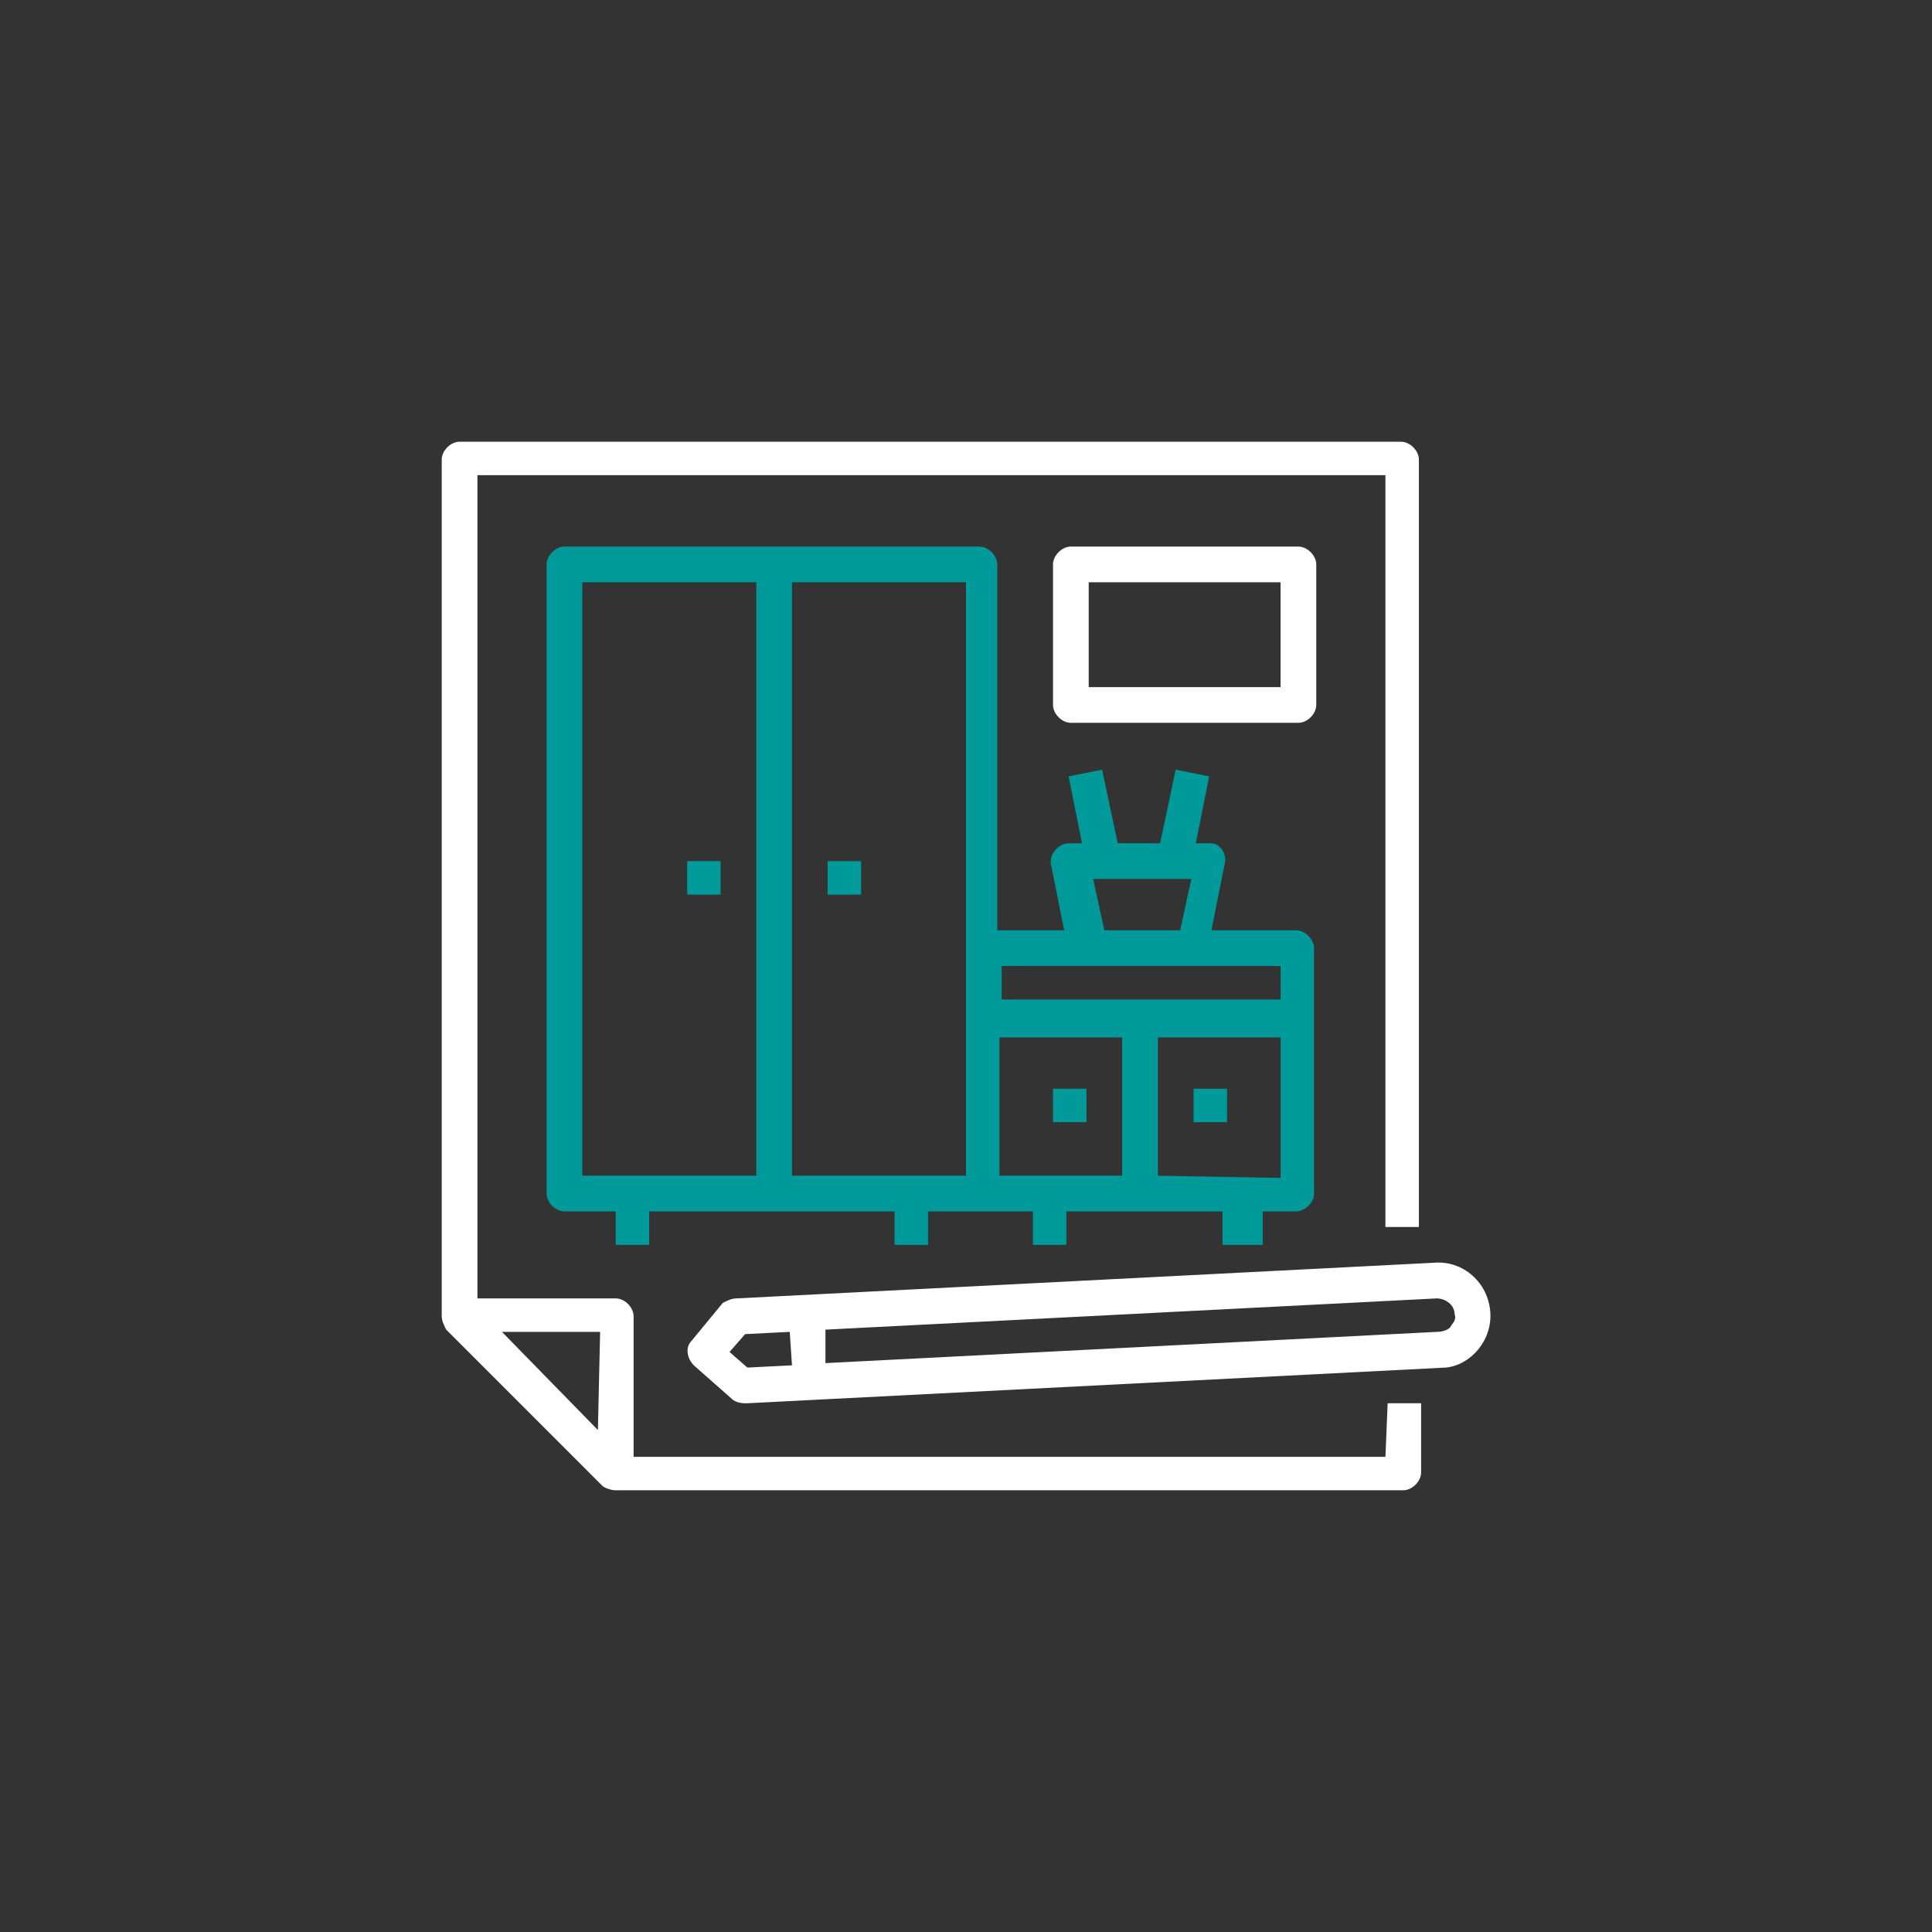 <?xml version="1.0" encoding="utf-8"?>
<!-- Generator: Adobe Illustrator 24.0.1, SVG Export Plug-In . SVG Version: 6.00 Build 0)  -->
<svg version="1.1" id="Layer_1" xmlns="http://www.w3.org/2000/svg" xmlns:xlink="http://www.w3.org/1999/xlink" x="0px" y="0px"
	 viewBox="0 0 86.6 86.6" style="enable-background:new 0 0 86.6 86.6;" xml:space="preserve">
<rect x="0" y="0" width="86.6" height="86.6" fill="#333333" stroke="none"/>
<style type="text/css">
	.st0{fill:none;}
	.st1{fill:#009A9B;}
	.st2{fill:#FFFFFF;}
</style>
<line class="st0" x1="49.9" y1="65.1" x2="50" y2="65.1"/>
<path class="st1" d="M37.1,38.6h1.5v1.5h-1.5V38.6z"/>
<path class="st1" d="M30.8,38.6h1.5v1.5h-1.5V38.6z"/>
<path class="st1" d="M47.2,48.8h1.5v1.5h-1.5V48.8z"/>
<path class="st1" d="M53.5,48.8H55v1.5h-1.5V48.8z"/>
<path class="st1" d="M56.6,55.8v-1.5h1.5c0.4,0,0.8-0.4,0.8-0.8v-11c0-0.4-0.4-0.8-0.8-0.8h-3.8l0.6-3c0.1-0.4-0.2-0.9-0.6-0.9
	c-0.1,0-0.1,0-0.1,0h-0.6l0.6-3l-1.5-0.3l-0.7,3.3h-1.9l-0.7-3.3l-1.5,0.3l0.6,3h-0.6c-0.4,0-0.8,0.4-0.8,0.8c0,0.1,0,0.1,0,0.1
	l0.6,3h-3V25.3c0-0.4-0.4-0.8-0.8-0.8H25.3c-0.4,0-0.8,0.4-0.8,0.8v28.2c0,0.4,0.4,0.8,0.8,0.8h2.3v1.5h1.5v-1.5h11v1.5h1.5v-1.5
	h4.7v1.5h1.5v-1.5h7v1.5C55,55.8,56.6,55.8,56.6,55.8z M26.1,26.1h7.8v26.6h-7.8V26.1z M43.3,52.7h-7.8V26.1h7.8V52.7z M51.9,52.7
	v-6.2h5.5v6.3L51.9,52.7C51.9,52.7,51.9,52.7,51.9,52.7z M50.3,52.7h-5.5v-6.2h5.5C50.3,46.4,50.3,52.7,50.3,52.7z M49,39.4h4.4
	l-0.5,2.3h-3.4L49,39.4z M57.4,43.3v1.5H44.9v-1.5H57.4z"/>
<path class="st2" d="M59,25.3c0-0.4-0.4-0.8-0.8-0.8H48c-0.4,0-0.8,0.4-0.8,0.8v6.3c0,0.4,0.4,0.8,0.8,0.8h10.2
	c0.4,0,0.8-0.4,0.8-0.8C59,31.6,59,25.3,59,25.3z M57.4,30.8h-8.6v-4.7h8.6V30.8z"/>
<path class="st2" d="M62.1,65.3H28.4V59c0-0.4-0.4-0.8-0.8-0.8h-6.2V21.3h40.7V55h1.5V20.6c0-0.4-0.4-0.8-0.8-0.8H20.6
	c-0.4,0-0.8,0.4-0.8,0.8V59c0,0.2,0.1,0.4,0.2,0.6l7,7c0.1,0.1,0.4,0.2,0.6,0.2h35.3c0.4,0,0.8-0.4,0.8-0.8v-3.1h-1.5L62.1,65.3
	L62.1,65.3z M26.8,64.1l-4.3-4.4h4.4L26.8,64.1L26.8,64.1z"/>
<path class="st2" d="M66.8,58.8c-0.1-1.3-1.2-2.3-2.5-2.2l0,0l-31.3,1.6c-0.2,0-0.4,0.1-0.6,0.2L31,60.1c-0.3,0.3-0.2,0.8,0.1,1.1
	l0,0l1.7,1.5c0.1,0.1,0.3,0.2,0.6,0.2c0,0,0,0,0.1,0l31.3-1.6C65.9,61.2,66.9,60.1,66.8,58.8z M32.7,60.6l0.7-0.8l2-0.1l0.1,1.5
	l-2,0.1L32.7,60.6z M65,59.5c-0.1,0.1-0.3,0.2-0.6,0.2l-27.4,1.4L37,59.6l27.4-1.4c0.4,0,0.8,0.3,0.8,0.7
	C65.3,59.2,65.1,59.3,65,59.5L65,59.5z"/>
</svg>
